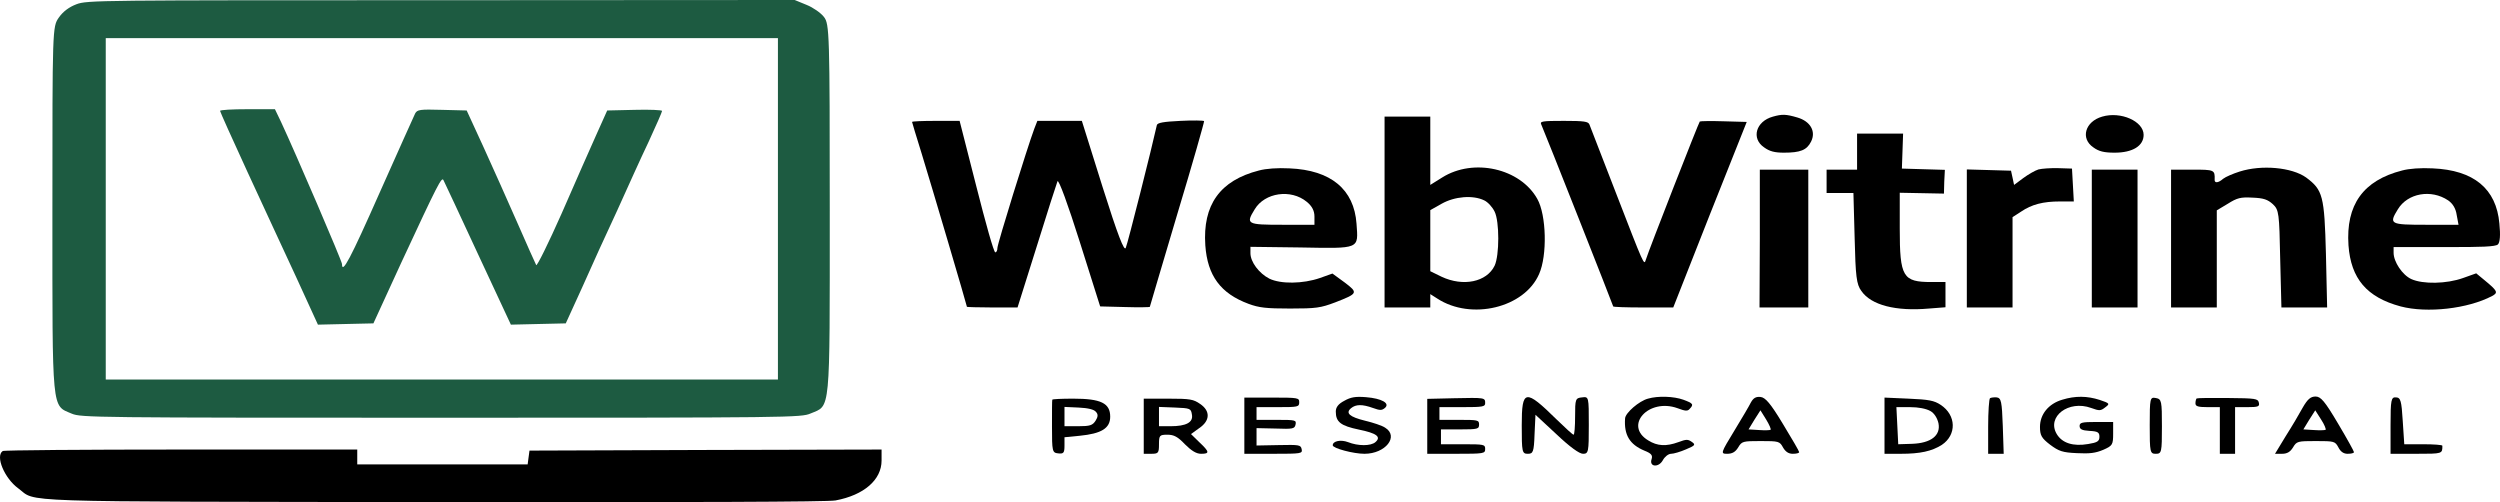 <svg width="229" height="46" viewBox="0 0 229 46" fill="none" xmlns="http://www.w3.org/2000/svg">
<path d="M7.006 0.388C6.336 0.641 5.778 1.049 5.387 1.612C4.8 2.447 4.8 2.583 4.8 19.307C4.8 37.973 4.717 37.099 6.587 37.896C7.425 38.245 8.654 38.265 40.403 38.265C72.599 38.265 73.381 38.245 74.246 37.876C76.089 37.099 76.006 38.109 76.006 19.288C76.006 3.05 75.978 2.195 75.475 1.554C75.196 1.185 74.47 0.68 73.883 0.447L72.794 -1.1757e-05L40.403 0.019C8.961 0.019 7.984 0.019 7.006 0.388ZM71.258 19.132V34.768H40.487H9.687V19.132V3.496H40.487H71.258V19.132Z" fill="#1D5B41"/>
<path d="M20.158 10.159C20.158 10.236 21.275 12.723 22.643 15.694C24.012 18.647 26.022 23.017 27.139 25.406L29.122 29.738L31.663 29.679L34.204 29.621L36.745 24.085C40.151 16.763 40.459 16.16 40.626 16.51C40.71 16.666 42.134 19.715 43.782 23.27L46.797 29.738L49.31 29.679L51.824 29.621L53.331 26.319C54.141 24.493 55.565 21.347 56.515 19.327C57.436 17.287 58.721 14.432 59.419 12.975C60.089 11.518 60.647 10.256 60.647 10.159C60.647 10.081 59.531 10.023 58.134 10.062L55.621 10.12L54.644 12.295C54.113 13.499 52.661 16.743 51.461 19.521C50.232 22.298 49.171 24.435 49.115 24.28C49.031 24.124 48.249 22.376 47.384 20.395C46.518 18.414 45.122 15.306 44.284 13.461L42.748 10.12L40.487 10.062C38.448 10.003 38.225 10.042 38.029 10.392C37.918 10.605 36.466 13.868 34.79 17.617C32.082 23.736 31.328 25.154 31.328 24.183C31.328 23.93 27.111 14.102 25.743 11.169L25.184 10.003H22.671C21.303 10.003 20.158 10.062 20.158 10.159Z" fill="#1D5B41"/>
<path d="M162.401 10.683C160.837 11.11 160.391 12.684 161.591 13.499C162.094 13.868 162.569 13.985 163.406 13.985C164.914 13.985 165.501 13.752 165.892 12.975C166.366 12.043 165.836 11.11 164.635 10.761C163.574 10.45 163.239 10.45 162.401 10.683Z" fill="black"/>
<path d="M192.559 10.683C190.995 11.13 190.548 12.684 191.749 13.499C192.251 13.868 192.726 13.985 193.703 13.985C195.351 13.985 196.356 13.364 196.356 12.354C196.356 11.11 194.262 10.178 192.559 10.683Z" fill="black"/>
<path d="M126.826 19.424V28.164H128.921H131.015V27.543V26.941L131.657 27.349C134.757 29.369 139.643 28.203 140.984 25.095C141.738 23.406 141.654 19.696 140.816 18.219C139.252 15.422 134.98 14.451 132.104 16.258L131.015 16.938V13.81V10.683H128.921H126.826V19.424ZM135.957 18.355C136.293 18.511 136.711 18.977 136.907 19.385C137.354 20.278 137.354 23.386 136.907 24.338C136.181 25.834 134.031 26.28 132.048 25.348L131.015 24.843V22.046V19.249L132.048 18.666C133.249 17.986 134.924 17.85 135.957 18.355Z" fill="black"/>
<path d="M108.118 11.072C106.554 11.149 106.023 11.246 105.968 11.46C105.549 13.383 103.287 22.357 103.119 22.706C102.98 23.056 102.393 21.56 100.997 17.132L99.098 11.072H97.06H95.022L94.742 11.79C94.072 13.597 91.364 22.337 91.364 22.706C91.364 22.939 91.28 23.114 91.168 23.114C91.028 23.114 90.275 20.395 89.437 17.093L87.901 11.072H85.723C84.522 11.072 83.545 11.11 83.545 11.169C83.545 11.207 83.936 12.509 84.411 14.024C85.332 17.015 88.571 27.99 88.571 28.106C88.571 28.125 89.604 28.164 90.889 28.164H93.207L94.966 22.57C95.915 19.501 96.781 16.821 96.865 16.607C96.976 16.394 97.842 18.783 98.903 22.143L100.774 28.067L103.036 28.125C104.292 28.164 105.325 28.145 105.325 28.106C105.325 28.067 106.47 24.241 107.838 19.618C109.235 14.995 110.324 11.149 110.296 11.091C110.24 11.033 109.263 11.013 108.118 11.072Z" fill="black"/>
<path d="M141.179 11.402C141.514 12.14 147.769 27.99 147.769 28.067C147.769 28.125 148.998 28.164 150.506 28.164H153.27L156.621 19.657L160 11.169L157.905 11.11C156.733 11.072 155.755 11.091 155.7 11.13C155.616 11.188 151.008 22.959 150.757 23.794C150.589 24.338 150.617 24.377 148.021 17.676C146.764 14.412 145.675 11.596 145.591 11.402C145.479 11.13 145.116 11.072 143.246 11.072C141.263 11.072 141.04 11.11 141.179 11.402Z" fill="black"/>
<path d="M170.108 13.888V15.539H168.712H167.316V16.607V17.676H168.544H169.773L169.885 21.793C169.968 25.309 170.052 26.047 170.499 26.649C171.393 27.951 173.654 28.533 176.698 28.262L178.206 28.145V26.98V25.834H176.921C174.297 25.834 174.017 25.387 174.017 20.939V17.656L176.056 17.695L178.066 17.734L178.094 16.646L178.15 15.558L176.167 15.5L174.213 15.442L174.269 13.83L174.324 12.237H172.23H170.108V13.888Z" fill="black"/>
<path d="M115.322 15.617C111.748 16.53 110.156 18.763 110.407 22.473C110.603 25.251 111.804 26.882 114.373 27.834C115.322 28.184 115.964 28.262 118.17 28.262C120.572 28.262 120.962 28.203 122.303 27.698C124.397 26.882 124.425 26.824 123.168 25.872L122.052 25.057L120.907 25.465C119.343 26.008 117.305 26.028 116.271 25.523C115.322 25.037 114.54 23.988 114.54 23.192V22.609L119.092 22.667C124.62 22.765 124.425 22.842 124.257 20.492C124.034 17.345 121.912 15.578 118.114 15.422C117.025 15.364 115.964 15.442 115.322 15.617ZM119.706 18.491C120.181 18.88 120.404 19.307 120.404 19.832V20.589H117.472C114.205 20.589 114.093 20.531 114.931 19.171C115.852 17.637 118.254 17.287 119.706 18.491Z" fill="black"/>
<path d="M186.723 15.52C186.415 15.617 185.801 15.966 185.326 16.316L184.489 16.938L184.349 16.277L184.209 15.636L182.199 15.578L180.161 15.52V21.852V28.164H182.255H184.349V24.027V19.89L185.131 19.385C186.108 18.724 187.141 18.453 188.705 18.453H189.962L189.878 16.938L189.794 15.442L188.538 15.403C187.84 15.384 187.03 15.442 186.723 15.52Z" fill="black"/>
<path d="M205.152 15.714C204.538 15.908 203.868 16.199 203.644 16.374C203.198 16.763 202.835 16.802 202.862 16.452C202.89 15.558 202.835 15.539 200.824 15.539H198.869V21.852V28.164H200.964H203.058V23.716V19.268L204.063 18.666C204.929 18.122 205.236 18.045 206.325 18.103C207.358 18.142 207.721 18.278 208.196 18.705C208.754 19.23 208.782 19.54 208.866 23.716L208.978 28.164H211.072H213.166L213.055 23.25C212.915 17.928 212.775 17.404 211.24 16.258C209.927 15.325 207.163 15.073 205.152 15.714Z" fill="black"/>
<path d="M220.035 15.617C216.461 16.53 214.87 18.763 215.121 22.473C215.344 25.523 216.796 27.232 219.896 28.067C222.325 28.708 226.067 28.281 228.273 27.116C228.859 26.805 228.776 26.649 227.575 25.659L226.821 25.037L225.62 25.465C224.112 26.008 221.934 26.047 220.873 25.562C220.063 25.192 219.254 23.988 219.254 23.153V22.629H223.861C227.379 22.648 228.58 22.59 228.803 22.395C228.999 22.221 229.055 21.541 228.943 20.473C228.664 17.287 226.597 15.578 222.828 15.422C221.739 15.364 220.678 15.442 220.035 15.617ZM224.252 18.355C224.671 18.647 224.95 19.093 225.034 19.696L225.201 20.589H222.213C218.918 20.589 218.807 20.531 219.644 19.171C220.538 17.695 222.688 17.306 224.252 18.355Z" fill="black"/>
<path d="M161.2 21.852L161.172 28.164H163.406H165.64V21.852V15.539H163.434H161.2V21.852Z" fill="black"/>
<path d="M191.609 21.852V28.164H193.704H195.798V21.852V15.539H193.704H191.609V21.852Z" fill="black"/>
<path d="M113.982 38.983V41.567H116.662C119.231 41.567 119.315 41.547 119.231 41.139C119.147 40.751 119.008 40.731 117.137 40.77L115.099 40.809V40.013V39.216L116.858 39.255C118.449 39.314 118.589 39.275 118.673 38.886C118.757 38.478 118.673 38.459 116.941 38.459H115.099V37.876V37.294H117.053C118.896 37.294 119.008 37.274 119.008 36.847C119.008 36.439 118.924 36.419 116.495 36.419H113.982V38.983Z" fill="black"/>
<path d="M123.141 36.711C122.582 37.002 122.359 37.313 122.359 37.701C122.359 38.653 122.805 39.003 124.481 39.352C126.1 39.683 126.547 40.013 125.989 40.498C125.57 40.867 124.397 40.867 123.476 40.498C122.805 40.246 122.079 40.401 122.079 40.79C122.079 41.062 123.978 41.567 124.984 41.567C126.91 41.567 128.167 39.974 126.882 39.178C126.603 38.983 125.765 38.711 125.039 38.537C123.615 38.187 123.224 37.837 123.755 37.391C124.202 37.022 124.788 37.022 125.765 37.371C126.408 37.604 126.575 37.604 126.854 37.371C127.357 36.944 126.575 36.497 125.123 36.381C124.146 36.303 123.727 36.381 123.141 36.711Z" fill="black"/>
<path d="M133.193 36.478L130.736 36.536V39.042V41.567H133.388C135.957 41.567 136.041 41.547 136.041 41.12C136.041 40.712 135.93 40.693 134.031 40.693H131.992V40.013V39.333H133.751C135.371 39.333 135.483 39.294 135.483 38.886C135.483 38.478 135.371 38.459 133.668 38.459H131.853V37.876V37.294H133.947C135.846 37.294 136.041 37.255 136.041 36.924C136.041 36.419 136.013 36.419 133.193 36.478Z" fill="black"/>
<path d="M139.392 38.964C139.392 41.411 139.42 41.567 139.951 41.567C140.425 41.567 140.509 41.411 140.565 39.78L140.649 37.993L142.575 39.78C143.804 40.945 144.67 41.567 145.005 41.567C145.507 41.567 145.535 41.392 145.535 38.944C145.535 36.342 145.535 36.322 144.921 36.4C144.307 36.458 144.279 36.555 144.279 38.148C144.279 39.061 144.223 39.819 144.139 39.819C144.055 39.819 143.385 39.197 142.603 38.44C139.699 35.584 139.392 35.642 139.392 38.964Z" fill="black"/>
<path d="M150.952 36.517C150.143 36.73 148.886 37.818 148.858 38.323C148.747 39.838 149.277 40.712 150.617 41.275C151.26 41.528 151.399 41.703 151.288 42.052C151.036 42.771 151.93 42.868 152.321 42.149C152.488 41.839 152.823 41.567 153.075 41.567C153.298 41.567 153.912 41.392 154.443 41.159C155.281 40.809 155.336 40.731 154.973 40.479C154.61 40.227 154.471 40.227 153.745 40.498C152.628 40.906 151.818 40.867 150.98 40.343C148.719 38.983 151.008 36.439 153.661 37.391C154.387 37.663 154.583 37.682 154.778 37.449C155.169 37.041 155.085 36.944 154.192 36.614C153.326 36.303 151.874 36.245 150.952 36.517Z" fill="black"/>
<path d="M160.391 36.847C160.251 37.138 159.553 38.323 158.855 39.469C157.598 41.528 157.598 41.567 158.213 41.567C158.687 41.567 158.967 41.392 159.218 40.984C159.553 40.421 159.637 40.401 161.284 40.401C162.932 40.401 163.015 40.421 163.323 40.984C163.546 41.373 163.825 41.567 164.216 41.567C164.551 41.567 164.803 41.508 164.803 41.411C164.803 41.334 164.132 40.168 163.323 38.847C162.178 36.944 161.703 36.4 161.256 36.361C160.837 36.322 160.614 36.458 160.391 36.847ZM162.178 39.372C162.122 39.411 161.647 39.43 161.117 39.391L160.167 39.333L160.698 38.459L161.256 37.585L161.787 38.44C162.066 38.906 162.262 39.333 162.178 39.372Z" fill="black"/>
<path d="M172.621 38.983V41.567H174.129C175.888 41.567 176.949 41.334 177.871 40.751C179.239 39.838 179.211 38.032 177.759 37.08C177.173 36.691 176.67 36.594 174.827 36.517L172.621 36.419V38.983ZM176.81 37.643C177.173 37.837 177.452 38.284 177.564 38.77C177.787 39.896 176.865 40.596 175.134 40.654L173.878 40.693L173.794 38.983L173.71 37.294H174.967C175.721 37.294 176.419 37.429 176.81 37.643Z" fill="black"/>
<path d="M182.283 36.478C182.199 36.536 182.115 37.701 182.115 39.081V41.567H182.813H183.539L183.455 39.003C183.372 36.788 183.316 36.458 182.897 36.4C182.646 36.381 182.366 36.419 182.283 36.478Z" fill="black"/>
<path d="M188.901 36.614C187.644 36.983 186.862 37.954 186.862 39.1C186.862 39.877 187.002 40.129 187.784 40.731C188.593 41.334 188.929 41.45 190.241 41.508C191.414 41.567 191.944 41.508 192.67 41.198C193.508 40.829 193.564 40.731 193.564 39.721V38.653H192.028C190.688 38.653 190.492 38.711 190.492 39.022C190.492 39.314 190.716 39.43 191.386 39.469C192.168 39.508 192.307 39.605 192.307 40.013C192.307 40.421 192.112 40.537 191.274 40.673C189.906 40.906 188.901 40.596 188.398 39.76C187.449 38.168 189.487 36.614 191.553 37.371C192.307 37.643 192.419 37.643 192.838 37.313C193.285 36.983 193.257 36.944 192.335 36.633C191.19 36.264 190.101 36.245 188.901 36.614Z" fill="black"/>
<path d="M196.915 38.964C196.915 41.431 196.943 41.567 197.473 41.567C198.004 41.567 198.032 41.431 198.032 39.061C198.032 36.73 198.004 36.555 197.473 36.458C196.943 36.361 196.915 36.458 196.915 38.964Z" fill="black"/>
<path d="M201.215 36.497C201.159 36.536 201.103 36.75 201.103 36.944C201.103 37.216 201.327 37.294 202.22 37.294H203.337V39.43V41.567H204.035H204.733V39.43V37.294H205.878C206.856 37.294 206.995 37.235 206.911 36.886C206.828 36.517 206.632 36.478 204.091 36.458C202.583 36.439 201.271 36.458 201.215 36.497Z" fill="black"/>
<path d="M210.932 37.332C210.625 37.896 209.927 39.081 209.369 39.955L208.391 41.567H209.033C209.508 41.567 209.787 41.392 210.039 40.984C210.374 40.421 210.458 40.401 212.133 40.401C213.836 40.401 213.892 40.421 214.199 40.984C214.395 41.373 214.674 41.567 215.037 41.567C215.372 41.567 215.623 41.508 215.623 41.411C215.623 41.334 214.981 40.168 214.171 38.809C212.943 36.73 212.58 36.322 212.105 36.322C211.658 36.322 211.379 36.555 210.932 37.332ZM213.027 39.372C212.943 39.411 212.468 39.43 211.938 39.391L210.988 39.333L211.519 38.459L212.077 37.585L212.608 38.42C212.915 38.886 213.082 39.314 213.027 39.372Z" fill="black"/>
<path d="M218.974 38.964V41.567H221.348C223.749 41.567 223.721 41.567 223.721 40.829C223.721 40.751 222.94 40.693 221.962 40.693H220.231L220.091 38.556C219.98 36.711 219.896 36.419 219.477 36.4C219.03 36.361 218.974 36.614 218.974 38.964Z" fill="black"/>
<path d="M96.39 36.614C96.362 36.672 96.362 37.779 96.362 39.081C96.362 41.353 96.39 41.47 96.92 41.528C97.423 41.586 97.507 41.489 97.507 40.829V40.052L98.903 39.916C100.885 39.721 101.695 39.236 101.695 38.168C101.695 36.924 100.83 36.517 98.317 36.517C97.255 36.517 96.39 36.555 96.39 36.614ZM100.383 37.721C100.606 37.954 100.578 38.187 100.355 38.537C100.076 38.964 99.852 39.042 98.763 39.042H97.507V38.148V37.274L98.791 37.332C99.657 37.371 100.215 37.507 100.383 37.721Z" fill="black"/>
<path d="M104.767 39.042V41.567H105.465C106.107 41.567 106.163 41.489 106.163 40.693C106.163 39.877 106.219 39.819 106.945 39.819C107.531 39.819 107.894 40.013 108.537 40.693C109.123 41.275 109.57 41.567 110.016 41.567C110.826 41.567 110.798 41.392 109.849 40.498L109.095 39.76L109.849 39.216C110.854 38.537 110.882 37.643 109.933 37.002C109.318 36.575 109.039 36.517 107.001 36.517H104.767V39.042ZM109.179 37.973C109.318 38.692 108.648 39.042 107.224 39.042H106.163V38.148V37.274L107.643 37.332C109.011 37.391 109.095 37.41 109.179 37.973Z" fill="black"/>
<path d="M0.249 41.314C-0.449 41.78 0.416 43.82 1.673 44.733C3.432 46.034 0.416 45.937 39.789 45.995C63.328 46.015 75.838 45.976 76.536 45.84C79.133 45.354 80.752 43.956 80.752 42.188V41.178L64.641 41.217L48.501 41.275L48.417 41.897L48.333 42.538H40.515H32.724V41.858V41.178H16.584C7.704 41.178 0.333 41.236 0.249 41.314Z" fill="black"/>
</svg>
